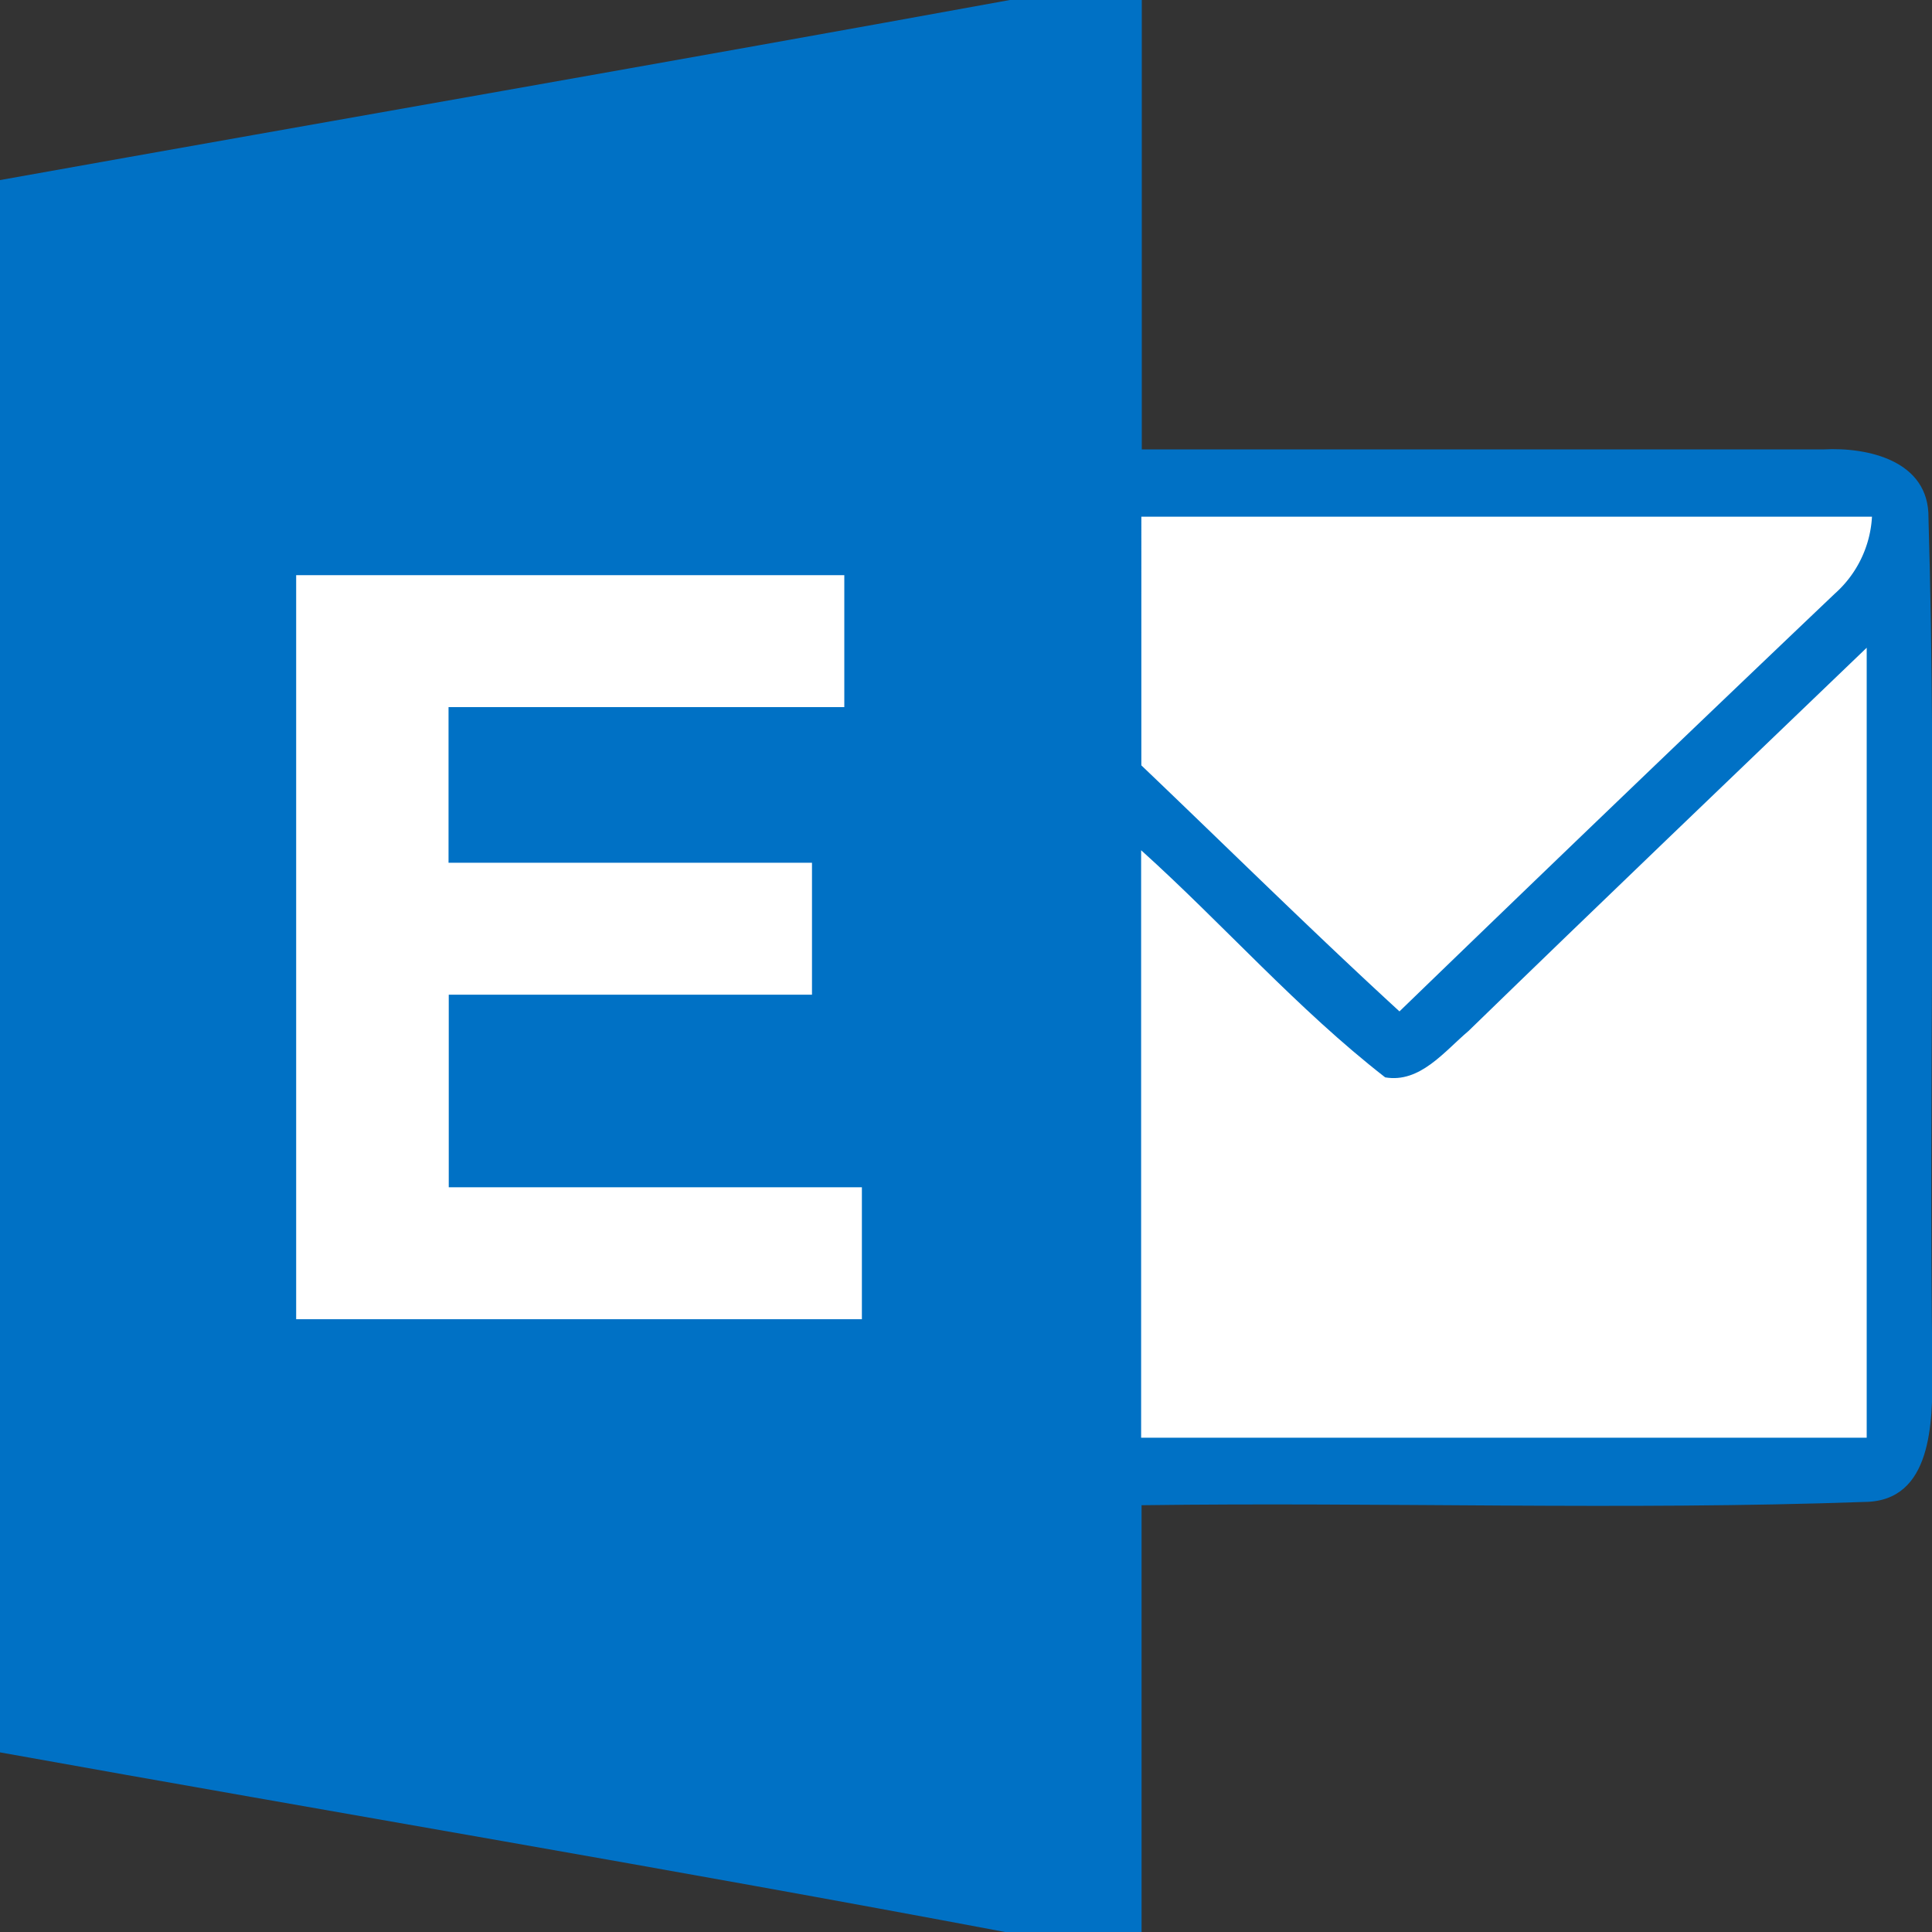 <?xml version="1.0" standalone="no"?><!DOCTYPE svg PUBLIC "-//W3C//DTD SVG 1.1//EN" "http://www.w3.org/Graphics/SVG/1.1/DTD/svg11.dtd"><svg class="icon" width="200px" height="200.00px" viewBox="0 0 1024 1024" version="1.1" xmlns="http://www.w3.org/2000/svg"><rect x="0" y="0" width="1024" height="1024" fill="#333333" stroke="none"/><path d="M535.249 0h69.921v238.199h361.261c23.307-1.282 56.17 5.827 55.704 36.359 4.428 150.681 0 301.595 2.098 452.392 0 26.687 0 68.756-35.893 69.106-128.189 4.545-255.563 0-383.286 1.748v226.196h-72.369C355.434 990.554 177.601 960.721 0 928.79V95.443C178.416 63.512 356.949 32.513 535.249 0z" fill="#0071C5" /><path d="M604.937 273.859h387.248a58.851 58.851 0 0 1-19.695 40.788q-115.72 110.126-230.741 221.418c-46.614-42.769-91.248-86.936-136.813-130.404z" fill="#FFFFFF" /><path d="M778.343 546.436c69.921-67.94 140.659-135.531 211.046-203.122v418.713h-384.568V450.644C648.522 490.033 687.561 534.783 734.175 571.025c18.413 3.146 31.232-13.635 44.167-24.589zM447.497 304.858v69.921h-209.764v82.507h192.634v69.921H237.85V629.293H456.82v69.921H156.974V304.858z" fill="#FFFFFF" /></svg>
